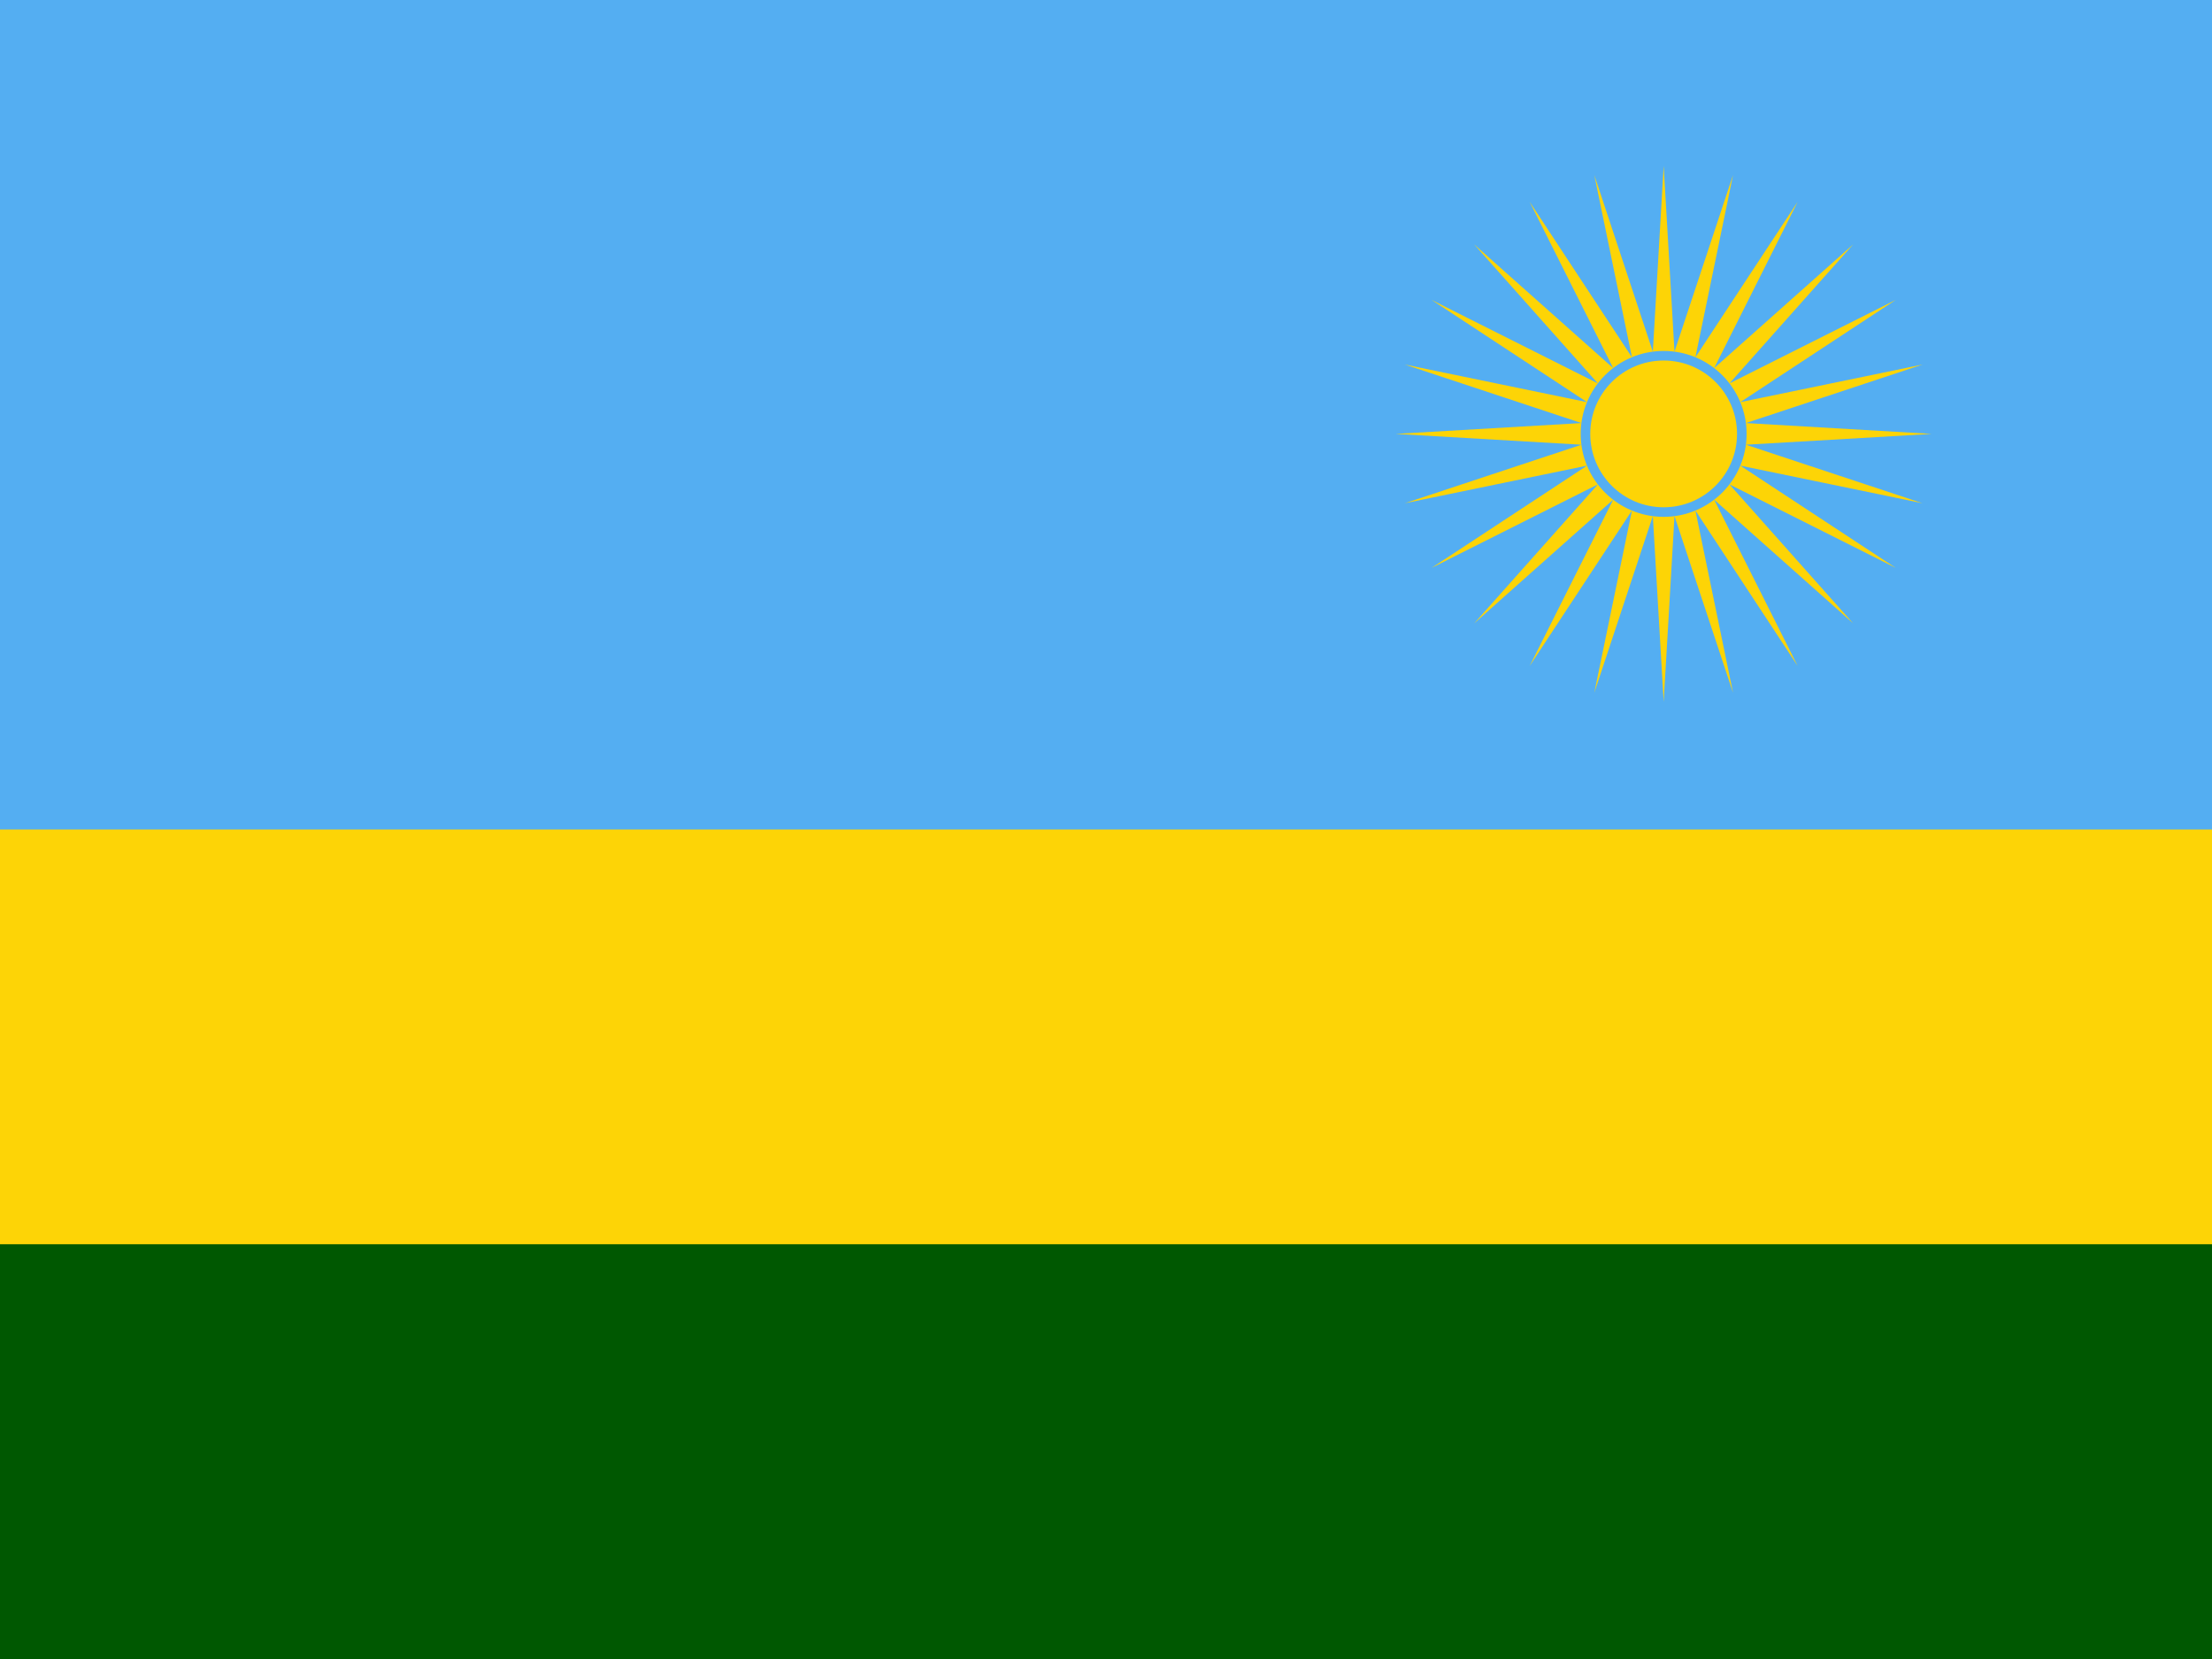 <svg width="160" height="120" viewBox="0 0 160 120" fill="none" xmlns="http://www.w3.org/2000/svg">
<g clip-path="url(#clip0_307_61043)">
<path d="M0 0H160V120H0V0Z" fill="#FDD406"/>
<path d="M0 0H160V60H0V0Z" fill="#54AEF2"/>
<path d="M0 90H160V120H0V90Z" fill="#005801"/>
<path d="M120.338 12L121.121 25.435L125.355 12.66L122.634 25.841L130.03 14.597L123.991 26.625L134.044 17.678L125.097 27.732L137.125 21.692L125.881 29.088L139.062 26.368L126.287 30.601L139.722 31.385L126.287 32.168L139.062 36.401L125.881 33.681L137.125 41.077L125.097 35.038L134.044 45.091L123.991 36.144L130.03 48.172L122.634 36.928L125.355 50.109L121.121 37.334L120.338 50.769L119.554 37.334L115.321 50.109L118.042 36.928L110.645 48.172L116.685 36.144L106.631 45.091L115.578 35.038L103.55 41.077L114.795 33.681L101.613 36.401L114.389 32.168L100.953 31.385L114.389 30.601L101.613 26.368L114.795 29.088L103.55 21.692L115.578 27.732L106.631 17.678L116.685 26.625L110.645 14.597L118.042 25.841L115.321 12.66L119.554 25.435L120.338 12Z" fill="#FDD406"/>
<path fill-rule="evenodd" clip-rule="evenodd" d="M120.336 26.077C117.405 26.077 115.028 28.453 115.028 31.385C115.028 34.316 117.405 36.693 120.336 36.693C123.267 36.693 125.644 34.316 125.644 31.385C125.644 28.453 123.267 26.077 120.336 26.077ZM114.336 31.385C114.336 28.071 117.022 25.385 120.336 25.385C123.65 25.385 126.336 28.071 126.336 31.385C126.336 34.699 123.65 37.385 120.336 37.385C117.022 37.385 114.336 34.699 114.336 31.385Z" fill="#54AEF2"/>
</g>
<defs>
<clipPath id="clip0_307_61043">
<rect width="160" height="120" fill="white"/>
</clipPath>
</defs>
</svg>

